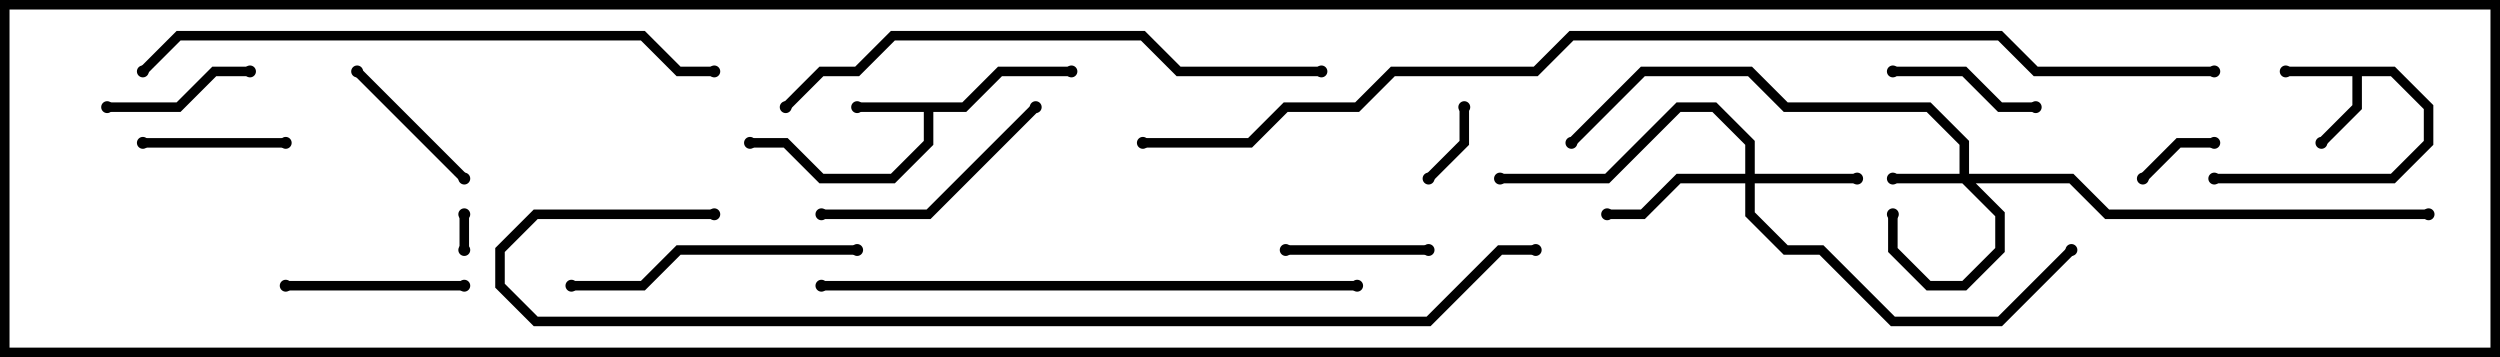 <svg version="1.1" width="105" height="15" xmlns="http://www.w3.org/2000/svg"><path d="M100.583,2.8L102.2,4.417L102.2,6.083L100.583,7.7L93,7.7L93,7.3L100.417,7.3L101.8,5.917L101.8,4.583L100.417,3.2L99.2,3.2L99.2,4.583L97.641,6.141L97.359,5.859L98.8,4.417L98.8,3.2L96,3.2L96,2.8z" stroke="none"/><path d="M40.417,4.3L41.917,2.8L45,2.8L45,3.2L42.083,3.2L40.583,4.7L39.2,4.7L39.2,6.083L37.583,7.7L34.417,7.7L32.917,6.2L31.5,6.2L31.5,5.8L33.083,5.8L34.583,7.3L37.417,7.3L38.8,5.917L38.8,4.7L36,4.7L36,4.3z" stroke="none"/><path d="M82.3,7.3L82.3,6.083L80.917,4.7L74.917,4.7L73.417,3.2L69.083,3.2L66.141,6.141L65.859,5.859L68.917,2.8L73.583,2.8L75.083,4.3L81.083,4.3L82.7,5.917L82.7,7.3L87.083,7.3L88.583,8.8L102,8.8L102,9.2L88.417,9.2L86.917,7.7L82.983,7.7L84.2,8.917L84.2,10.583L82.583,12.2L80.917,12.2L79.3,10.583L79.3,9L79.7,9L79.7,10.417L81.083,11.8L82.417,11.8L83.8,10.417L83.8,9.083L82.417,7.7L79.5,7.7L79.5,7.3z" stroke="none"/><path d="M73.3,7.3L73.3,6.083L71.917,4.7L70.583,4.7L67.583,7.7L63,7.7L63,7.3L67.417,7.3L70.417,4.3L72.083,4.3L73.7,5.917L73.7,7.3L78,7.3L78,7.7L73.7,7.7L73.7,8.917L75.083,10.3L76.583,10.3L79.583,13.3L83.917,13.3L86.859,10.359L87.141,10.641L84.083,13.7L79.417,13.7L76.417,10.7L74.917,10.7L73.3,9.083L73.3,7.7L70.583,7.7L69.083,9.2L67.5,9.2L67.5,8.8L68.917,8.8L70.417,7.3z" stroke="none"/><path d="M19.7,10.5L19.3,10.5L19.3,9L19.7,9z" stroke="none"/><path d="M93,5.8L93,6.2L91.583,6.2L90.141,7.641L89.859,7.359L91.417,5.8z" stroke="none"/><path d="M61.3,4.5L61.7,4.5L61.7,6.083L60.141,7.641L59.859,7.359L61.3,5.917z" stroke="none"/><path d="M54,10.7L54,10.3L60,10.3L60,10.7z" stroke="none"/><path d="M6,6.2L6,5.8L12,5.8L12,6.2z" stroke="none"/><path d="M85.5,4.3L85.5,4.7L83.917,4.7L82.417,3.2L79.5,3.2L79.5,2.8L82.583,2.8L84.083,4.3z" stroke="none"/><path d="M4.5,4.7L4.5,4.3L7.417,4.3L8.917,2.8L10.5,2.8L10.5,3.2L9.083,3.2L7.583,4.7z" stroke="none"/><path d="M19.641,7.359L19.359,7.641L14.859,3.141L15.141,2.859z" stroke="none"/><path d="M19.5,11.8L19.5,12.2L12,12.2L12,11.8z" stroke="none"/><path d="M43.359,4.359L43.641,4.641L39.083,9.2L34.5,9.2L34.5,8.8L38.917,8.8z" stroke="none"/><path d="M24,12.2L24,11.8L26.917,11.8L28.417,10.3L36,10.3L36,10.7L28.583,10.7L27.083,12.2z" stroke="none"/><path d="M34.5,12.2L34.5,11.8L57,11.8L57,12.2z" stroke="none"/><path d="M55.5,2.8L55.5,3.2L49.417,3.2L47.917,1.7L37.583,1.7L36.083,3.2L34.583,3.2L33.141,4.641L32.859,4.359L34.417,2.8L35.917,2.8L37.417,1.3L48.083,1.3L49.583,2.8z" stroke="none"/><path d="M6.141,3.141L5.859,2.859L7.417,1.3L27.083,1.3L28.583,2.8L30,2.8L30,3.2L28.417,3.2L26.917,1.7L7.583,1.7z" stroke="none"/><path d="M64.5,10.3L64.5,10.7L63.083,10.7L60.083,13.7L22.417,13.7L20.8,12.083L20.8,10.417L22.417,8.8L30,8.8L30,9.2L22.583,9.2L21.2,10.583L21.2,11.917L22.583,13.3L59.917,13.3L62.917,10.3z" stroke="none"/><path d="M93,2.8L93,3.2L85.417,3.2L83.917,1.7L66.083,1.7L64.583,3.2L58.583,3.2L57.083,4.7L54.083,4.7L52.583,6.2L48,6.2L48,5.8L52.417,5.8L53.917,4.3L56.917,4.3L58.417,2.8L64.417,2.8L65.917,1.3L84.083,1.3L85.583,2.8z" stroke="none"/><circle cx="96" cy="3" r="0.25" stroke-width="0" fill="#000" /><circle cx="97.5" cy="6" r="0.25" stroke-width="0" fill="#000" /><circle cx="93" cy="7.5" r="0.25" stroke-width="0" fill="#000" /><circle cx="36" cy="4.5" r="0.25" stroke-width="0" fill="#000" /><circle cx="45" cy="3" r="0.25" stroke-width="0" fill="#000" /><circle cx="31.5" cy="6" r="0.25" stroke-width="0" fill="#000" /><circle cx="79.5" cy="7.5" r="0.25" stroke-width="0" fill="#000" /><circle cx="79.5" cy="9" r="0.25" stroke-width="0" fill="#000" /><circle cx="66" cy="6" r="0.25" stroke-width="0" fill="#000" /><circle cx="102" cy="9" r="0.25" stroke-width="0" fill="#000" /><circle cx="78" cy="7.5" r="0.25" stroke-width="0" fill="#000" /><circle cx="67.5" cy="9" r="0.25" stroke-width="0" fill="#000" /><circle cx="63" cy="7.5" r="0.25" stroke-width="0" fill="#000" /><circle cx="87" cy="10.5" r="0.25" stroke-width="0" fill="#000" /><circle cx="19.5" cy="10.5" r="0.25" stroke-width="0" fill="#000" /><circle cx="19.5" cy="9" r="0.25" stroke-width="0" fill="#000" /><circle cx="93" cy="6" r="0.25" stroke-width="0" fill="#000" /><circle cx="90" cy="7.5" r="0.25" stroke-width="0" fill="#000" /><circle cx="61.5" cy="4.5" r="0.25" stroke-width="0" fill="#000" /><circle cx="60" cy="7.5" r="0.25" stroke-width="0" fill="#000" /><circle cx="54" cy="10.5" r="0.25" stroke-width="0" fill="#000" /><circle cx="60" cy="10.5" r="0.25" stroke-width="0" fill="#000" /><circle cx="6" cy="6" r="0.25" stroke-width="0" fill="#000" /><circle cx="12" cy="6" r="0.25" stroke-width="0" fill="#000" /><circle cx="85.5" cy="4.5" r="0.25" stroke-width="0" fill="#000" /><circle cx="79.5" cy="3" r="0.25" stroke-width="0" fill="#000" /><circle cx="4.5" cy="4.5" r="0.25" stroke-width="0" fill="#000" /><circle cx="10.5" cy="3" r="0.25" stroke-width="0" fill="#000" /><circle cx="19.5" cy="7.5" r="0.25" stroke-width="0" fill="#000" /><circle cx="15" cy="3" r="0.25" stroke-width="0" fill="#000" /><circle cx="19.5" cy="12" r="0.25" stroke-width="0" fill="#000" /><circle cx="12" cy="12" r="0.25" stroke-width="0" fill="#000" /><circle cx="43.5" cy="4.5" r="0.25" stroke-width="0" fill="#000" /><circle cx="34.5" cy="9" r="0.25" stroke-width="0" fill="#000" /><circle cx="24" cy="12" r="0.25" stroke-width="0" fill="#000" /><circle cx="36" cy="10.5" r="0.25" stroke-width="0" fill="#000" /><circle cx="34.5" cy="12" r="0.25" stroke-width="0" fill="#000" /><circle cx="57" cy="12" r="0.25" stroke-width="0" fill="#000" /><circle cx="55.5" cy="3" r="0.25" stroke-width="0" fill="#000" /><circle cx="33" cy="4.5" r="0.25" stroke-width="0" fill="#000" /><circle cx="6" cy="3" r="0.25" stroke-width="0" fill="#000" /><circle cx="30" cy="3" r="0.25" stroke-width="0" fill="#000" /><circle cx="64.5" cy="10.5" r="0.25" stroke-width="0" fill="#000" /><circle cx="30" cy="9" r="0.25" stroke-width="0" fill="#000" /><circle cx="93" cy="3" r="0.25" stroke-width="0" fill="#000" /><circle cx="48" cy="6" r="0.25" stroke-width="0" fill="#000" /><rect x="0" y="0" width="105" height="15" stroke-width="0.8" stroke="#000" fill="none" /></svg>